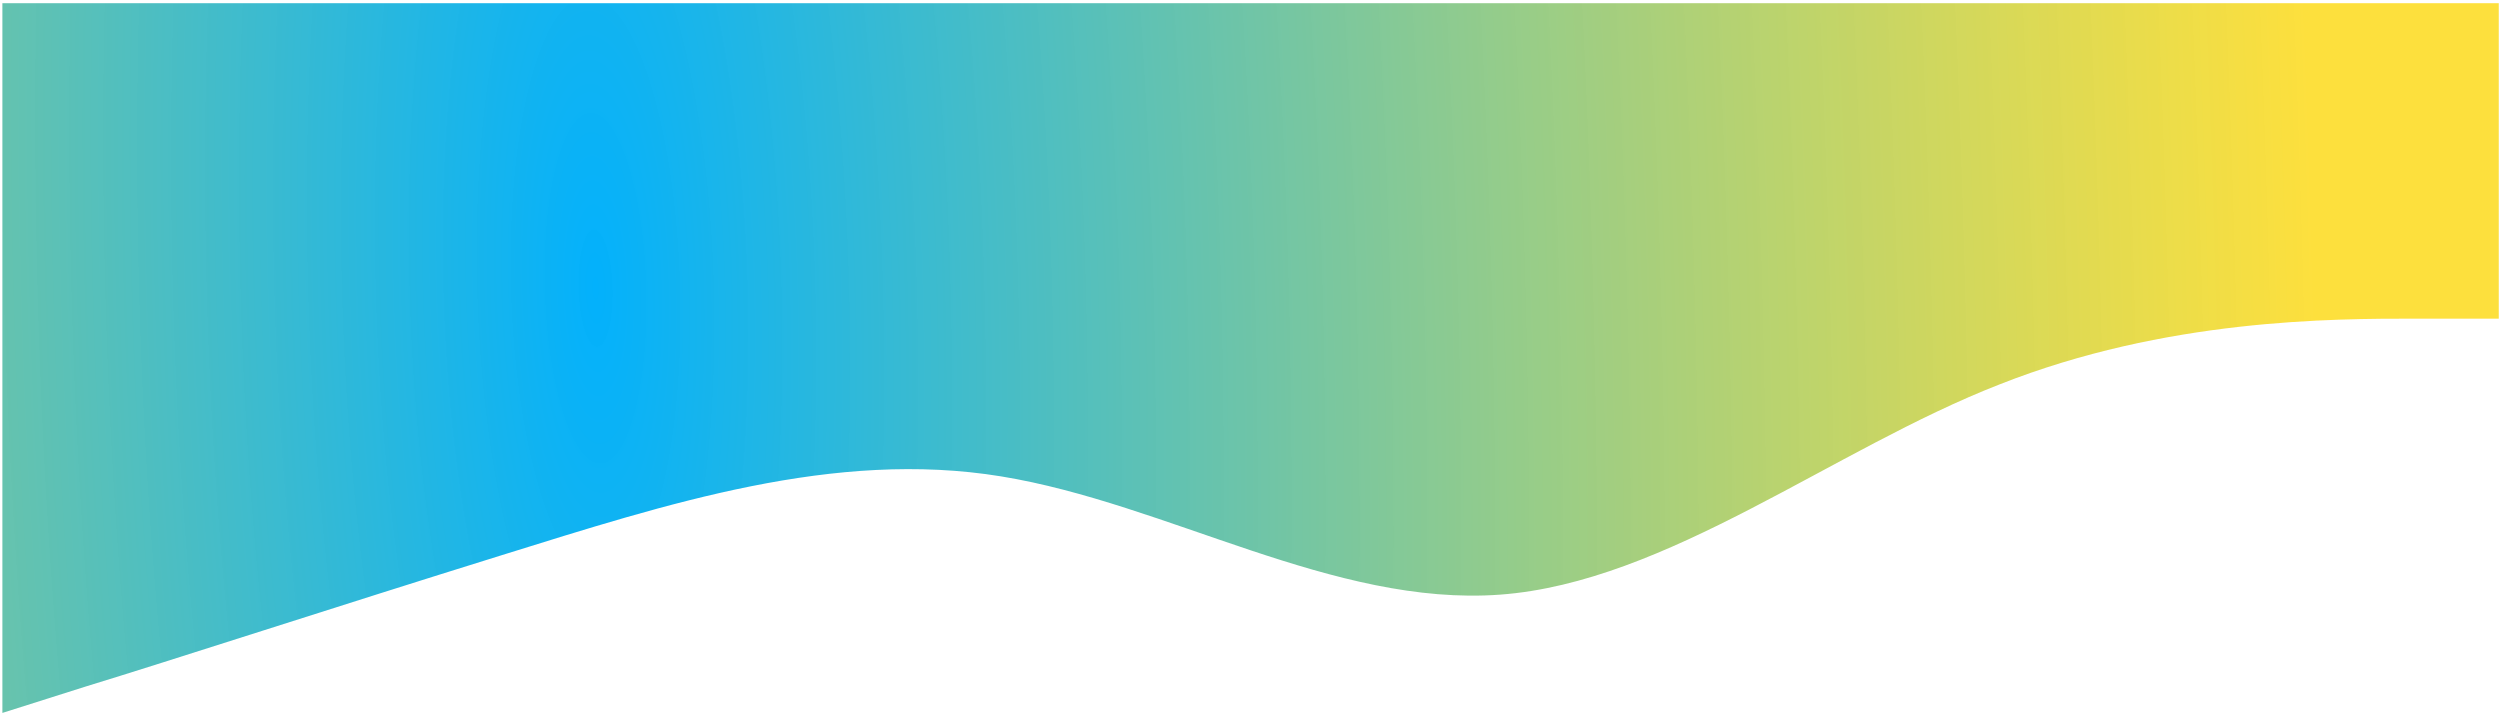 <svg width="690" height="197" viewBox="0 0 690 197" fill="none" xmlns="http://www.w3.org/2000/svg">
<path d="M0.659 196.766L23.626 189.488C46.592 182.483 92.526 167.52 138.459 153.237C184.392 138.955 230.326 123.992 276.259 131.473C322.192 138.955 368.126 167.52 414.059 164.119C459.992 160.719 505.926 123.992 551.859 106.104C597.792 87.945 643.726 87.945 666.692 87.945H689.659V0.888H666.692C643.726 0.888 597.792 0.888 551.859 0.888C505.926 0.888 459.992 0.888 414.059 0.888C368.126 0.888 322.192 0.888 276.259 0.888C230.326 0.888 184.392 0.888 138.459 0.888C92.526 0.888 46.592 0.888 23.626 0.888H0.659V196.766Z" fill="url(#paint0_radial)"/>
<defs>
<radialGradient id="paint0_radial" cx="0" cy="0" r="1" gradientUnits="userSpaceOnUse" gradientTransform="translate(166 84) rotate(-1.214) scale(472.106 1588.76)">
<stop stop-color="#03B1FC"/>
<stop offset="1" stop-color="#FDD80C" stop-opacity="0.8"/>
</radialGradient>
</defs>
</svg>

